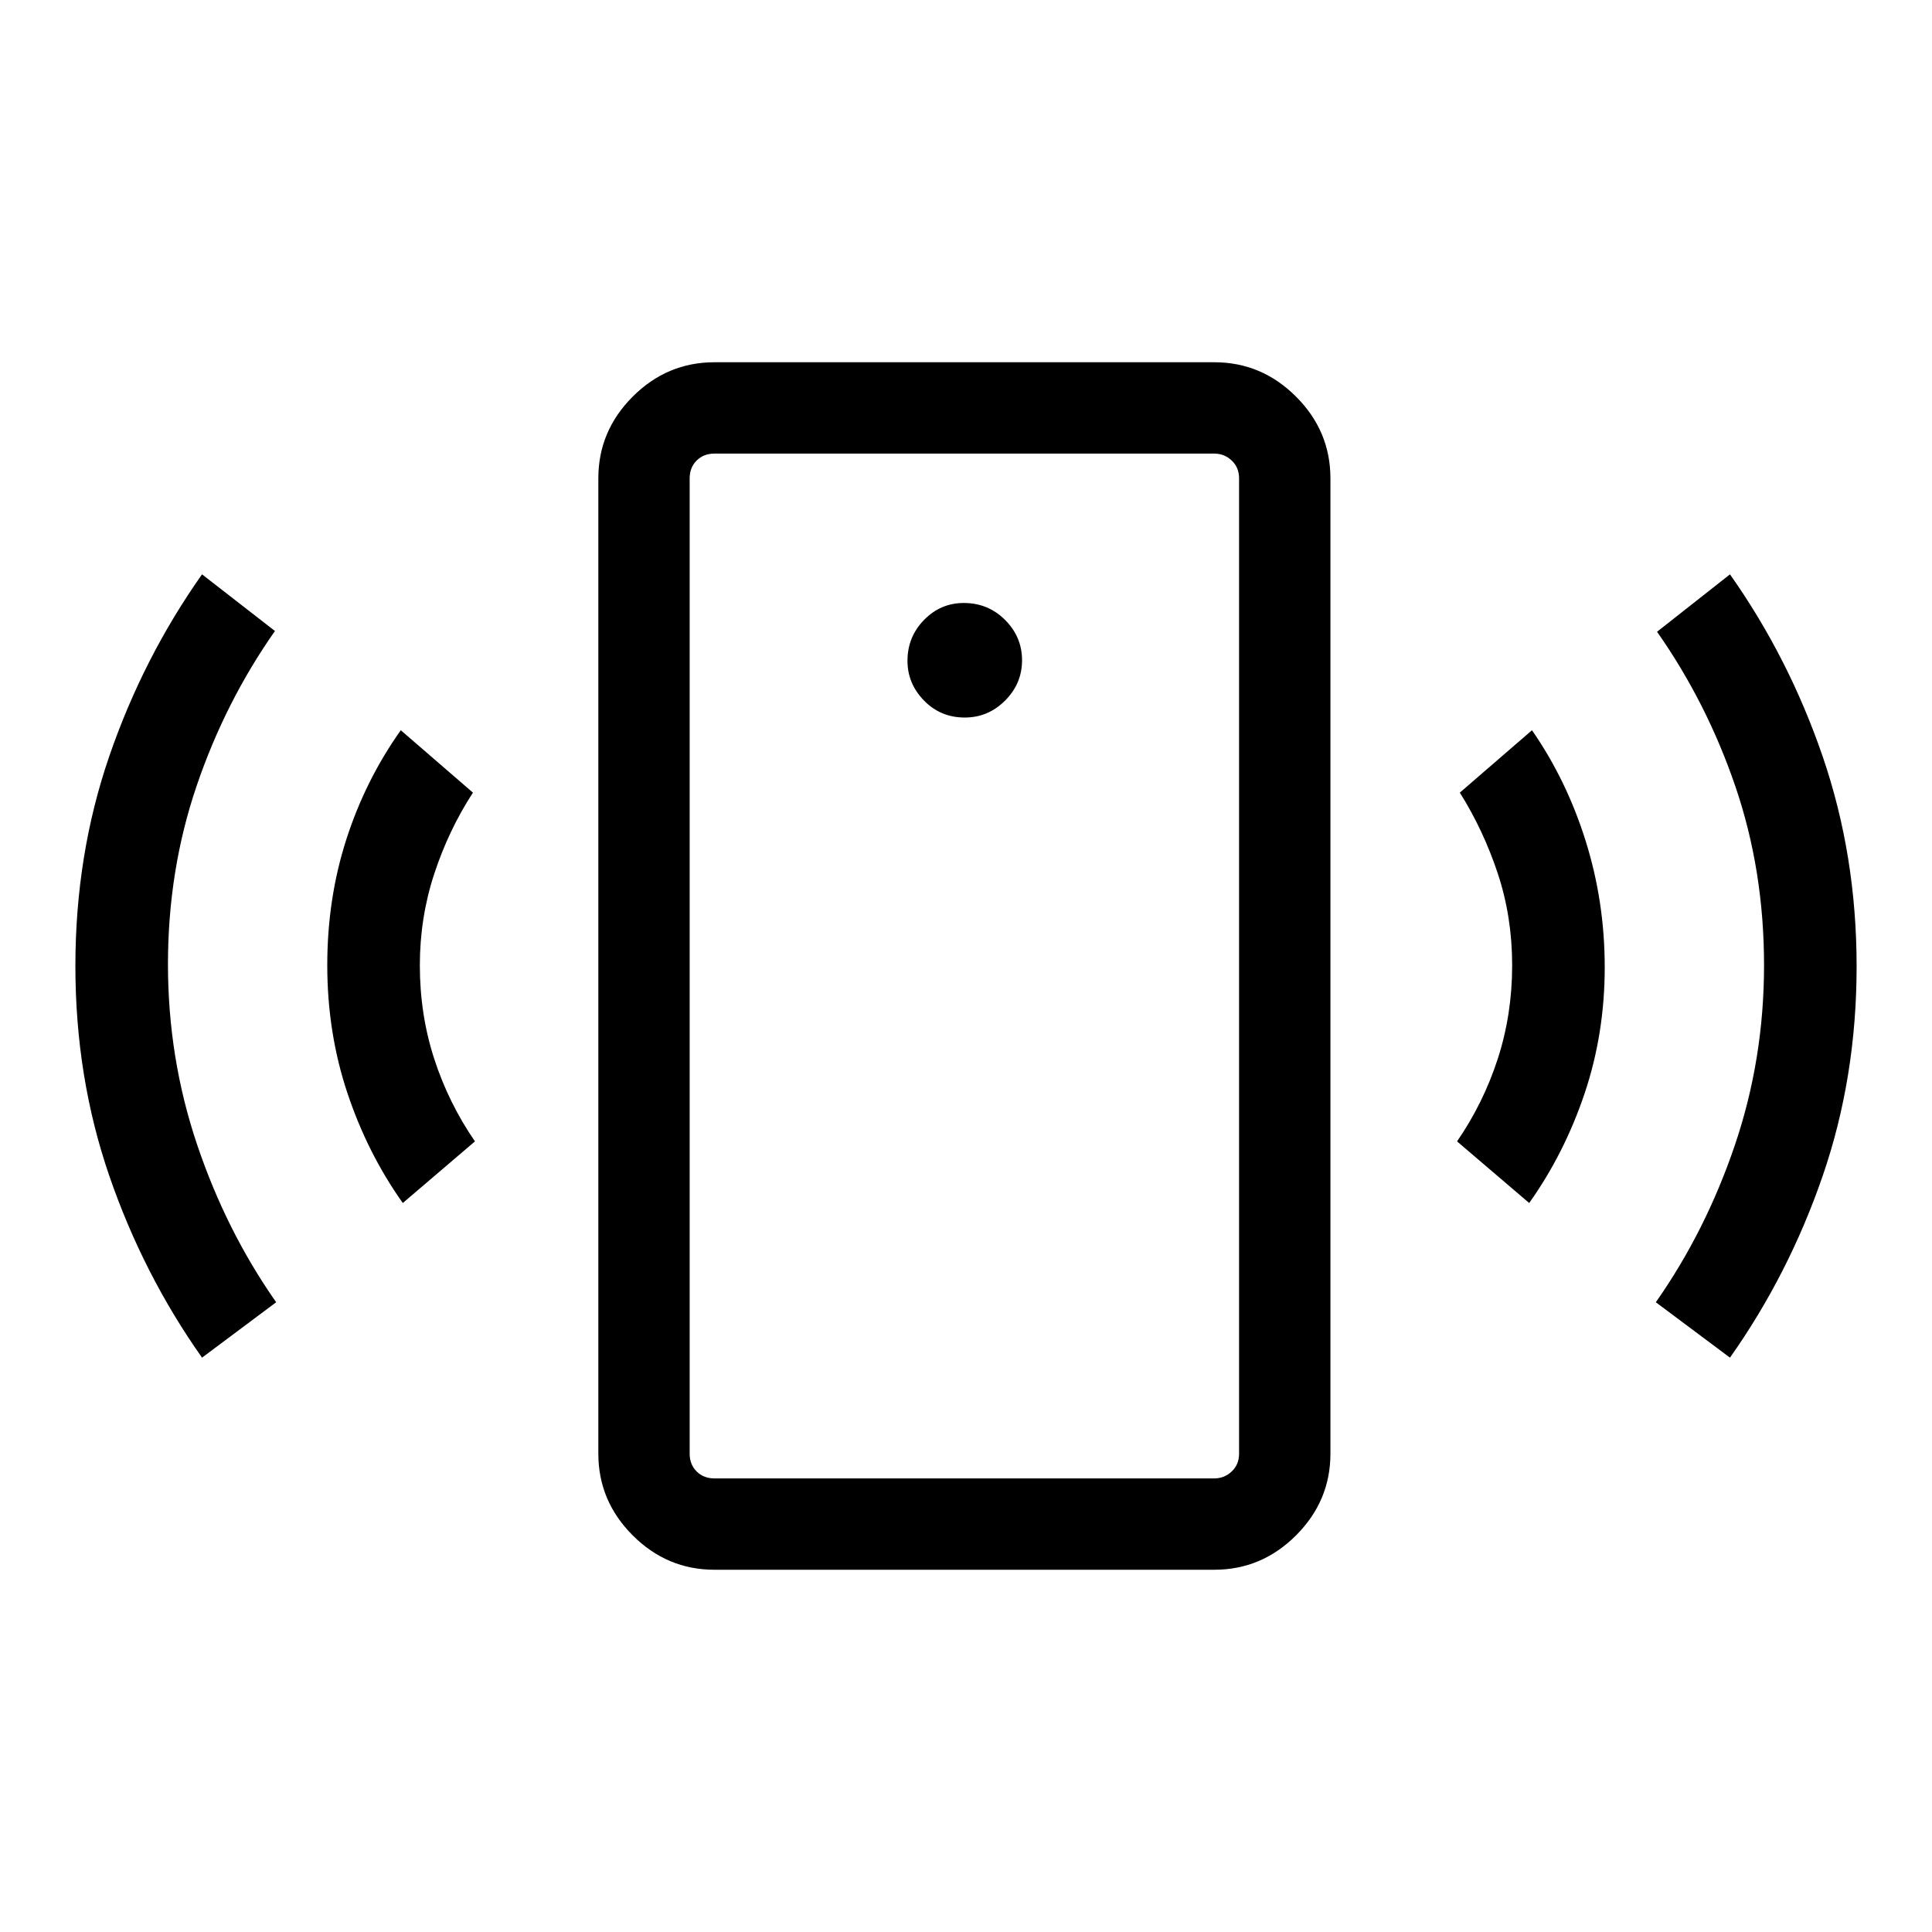 <svg xmlns="http://www.w3.org/2000/svg" height="48" viewBox="0 -960 960 960" width="48"><path d="M479.37-603.46q11.63 0 20.05-8.42 8.43-8.43 8.43-20.04 0-11.62-8.43-20.04-8.42-8.42-20.53-8.42-11.51 0-19.74 8.42-8.23 8.42-8.23 20.33 0 11.32 8.23 19.75 8.23 8.42 20.22 8.42ZM200.15-362.23q-17.53-24.69-27.53-54.65-10-29.97-10-63.5 0-33.17 9.5-62.62 9.5-29.46 27.03-54.15l35.85 31q-12.08 18.61-19.23 40.37-7.15 21.76-7.15 45.46 0 24.45 7.15 46.46T236-392.85l-35.85 30.62Zm-99.76 76.84q-29.23-41.38-46.08-90.34Q37.46-424.69 37.46-480q0-55.31 16.85-104.27 16.85-48.96 46.08-90.34l36.23 28.15q-24.77 35.31-38.96 77.1-14.2 41.79-14.2 88.49 0 46.7 14.5 89.67t39.27 78.28l-36.84 27.53ZM355-180q-23.53 0-40.61-17.08t-17.08-40.61v-484.62q0-23.53 17.08-40.61T355-780h248.38q23.53 0 40.61 17.08 17.09 17.08 17.09 40.61v484.62q0 23.53-17.09 40.61Q626.91-180 603.38-180H355Zm0-45.39h248.38q5 0 8.66-3.46 3.65-3.46 3.65-8.84v-484.62q0-5.38-3.65-8.84-3.66-3.46-8.66-3.46H355q-5.38 0-8.85 3.46-3.46 3.46-3.46 8.84v484.62q0 5.38 3.46 8.84 3.47 3.46 8.85 3.46Zm404.85-136.84L724-392.85q13.08-19 20.23-41.03t7.15-46.5q0-24.08-7.15-45.62t-18.85-40.15l35.85-31q17.15 24.69 26.65 54.93t9.5 62.83q0 32.97-10 62.72t-27.53 54.44Zm99.76 76.84-36.84-27.53q24.77-35.31 39.27-78.05 14.5-42.74 14.5-89.41 0-47.1-14.2-88.74-14.19-41.65-38.96-76.96l36.23-28.53q29.23 41.38 46.08 90.53 16.85 49.16 16.85 104.27 0 55.12-16.85 104.08t-46.08 90.34Zm-516.92 60V-734.61-225.39Z"/></svg>
